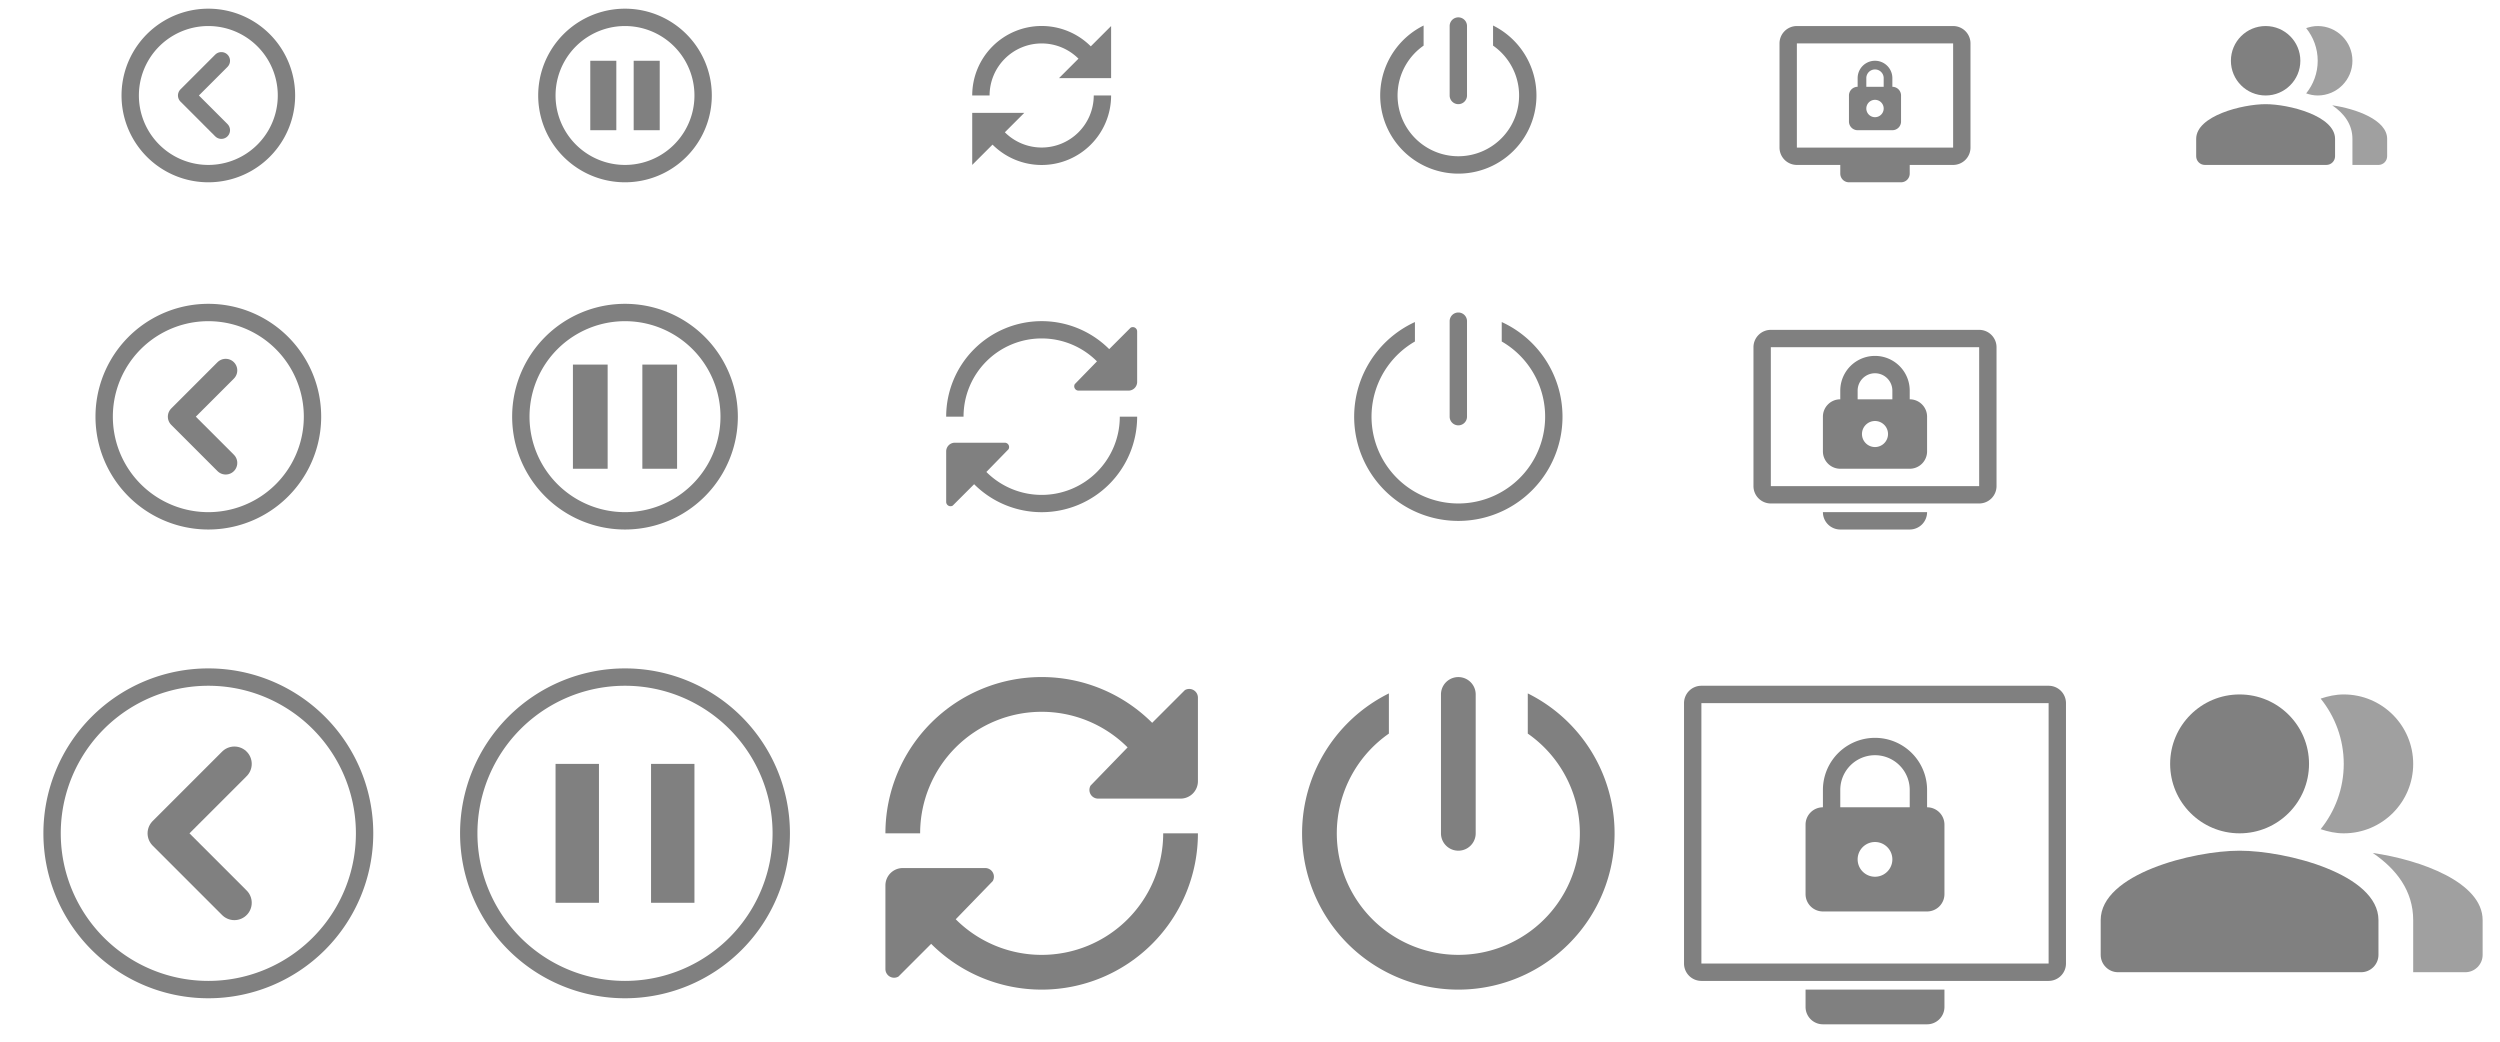 <?xml version="1.0" encoding="UTF-8"?>
<svg xmlns="http://www.w3.org/2000/svg" viewBox="0 0 288 120">
  <defs>
    <style type="text/css" id="current-color-scheme">
      .ColorScheme-Text { color: #808080 }
    </style>
  </defs>
  <g>
    <g id="22-22-system-log-out" transform="translate(13)">
      <rect style="fill:none" width="22" height="22"/>
      <g class="ColorScheme-Text" transform="translate(11,11)">
        <path style="fill:currentColor" d="M -10,0 A 10,10 0 0 0 10,0 A 10,10 0 0 0 -10,0 M -8,0 A 8,8 0 0 1 8,0 A 8,8 0 0 1 -8,0"/>
        <path style="fill:none;stroke:currentColor;stroke-width:2;stroke-linecap:round;stroke-linejoin:round" d="m 1.5,-4 -4,4 4,4"/>
      </g>
    </g>
    <g id="32-32-system-log-out" transform="translate(8,32)">
      <rect style="fill:none" width="32" height="32"/>
      <g class="ColorScheme-Text" transform="translate(16,16)">
        <path style="fill:currentColor" d="M -13,0 A 13,13 0 0 0 13,0 A 13,13 0 0 0 -13,0 M -11,0 A 11,11 0 0 1 11,0 A 11,11 0 0 1 -11,0"/>
        <path style="fill:none;stroke:currentColor;stroke-width:2.67;stroke-linecap:round;stroke-linejoin:round" d="m 2,-5.33 -5.33,5.33 5.33,5.33"/>
      </g>
    </g>
    <g id="system-log-out" transform="translate(0,72)">
      <rect style="fill:none" width="48" height="48"/>
      <g class="ColorScheme-Text" style="fill:currentColor" transform="translate(24,24)">
        <path d="M -19,0 A 19,19 0 0 0 19,0 A 19,19 0 0 0 -19,0 M -17,0 A 17,17 0 0 1 17,0 A 17,17 0 0 1 -17,0"/>
        <path style="fill:none;stroke:currentColor;stroke-width:4;stroke-linecap:round;stroke-linejoin:round" d="m 3,-8 -8,8 8,8"/>
      </g>
    </g>
  </g>

  <g transform="translate(48)">
    <g id="22-22-system-suspend" transform="translate(13)">
      <rect style="fill:none" width="22" height="22"/>
      <g class="ColorScheme-Text" style="fill:currentColor" transform="translate(11,11)">
        <path d="M -10,0 A 10,10 0 0 0 10,0 A 10,10 0 0 0 -10,0 M -8,0 A 8,8 0 0 1 8,0 A 8,8 0 0 1 -8,0"/>
        <rect x="-4" y="-4" width="3" height="8"/>
        <rect x="1" y="-4" width="3" height="8"/>
      </g>
    </g>
    <g id="32-32-system-suspend" transform="translate(8,32)">
      <rect style="fill:none" width="32" height="32"/>
      <g class="ColorScheme-Text" style="fill:currentColor" transform="translate(16,16)">
        <path d="M -13,0 A 13,13 0 0 0 13,0 A 13,13 0 0 0 -13,0 M -11,0 A 11,11 0 0 1 11,0 A 11,11 0 0 1 -11,0"/>
        <rect x="-6" y="-6" width="4" height="12"/>
        <rect x="2" y="-6" width="4" height="12"/>
      </g>
    </g>
    <g id="system-suspend" transform="translate(0,72)">
      <rect style="fill:none" width="48" height="48"/>
      <g class="ColorScheme-Text" style="fill:currentColor" transform="translate(24,24)">
        <path d="M -19,0 A 19,19 0 0 0 19,0 A 19,19 0 0 0 -19,0 M -17,0 A 17,17 0 0 1 17,0 A 17,17 0 0 1 -17,0"/>
        <rect x="-8" y="-8" width="5" height="16"/>
        <rect x="3" y="-8" width="5" height="16"/>
      </g>
    </g>
  </g>

  <g transform="translate(96)">
    <g id="22-22-system-reboot" transform="translate(13)">
      <rect style="fill:none" width="22" height="22"/>
      <g class="ColorScheme-Text" style="fill:currentColor" transform="translate(11,11)">
        <path d="M -6,0 A 6,6 0 0 1 4.24,-4.24 L 2,-2 8,-2 8,-8 5.66,-5.66 A 8,8 0 0 0 -8,0"/>
        <path d="M 6,0 A 6,6 0 0 1 -4.24, 4.24 L -2,2 -8,2 -8,8 -5.66,5.66 A 8,8 0 0 0 8,0"/>
      </g>
    </g>
    <g id="32-32-system-reboot" transform="translate(8,32)">
      <rect style="fill:none" width="32" height="32"/>
      <g class="ColorScheme-Text" style="fill:currentColor" transform="translate(16,16)">
        <path d="M -11,0 A 11,11 0 0 1 7.78,-7.78 L 10.25,-10.25 a 0.5,0.5 0 0 1 0.75,0.432 L 11,-4
                 a 1,1 0 0 1 -1,1 L 4.25,-3 a 0.5,0.5 0 0 1 -0.432,-0.75 L 6.37,-6.37 A 9,9 0 0 0 -9,0"/>
        <path d="M 11,0 A 11,11 0 0 1 -7.78,7.78 L -10.25,10.25 a 0.5,0.5 0 0 1 -0.75,-0.432 L -11,4
                 a 1,1 0 0 1 1,-1 L -4.25,3 a 0.5,0.5 0 0 1 0.432,0.75 L -6.37,6.37 A 9,9 0 0 0 9,0"/>
      </g>
    </g>
    <g id="system-reboot" transform="translate(0,72)">
      <rect style="fill:none" width="48" height="48"/>
      <g class="ColorScheme-Text" style="fill:currentColor" transform="translate(24,24)">
        <path d="M -18,0 A 18,18 0 0 1 12.73,-12.73 L 16.5,-16.5 a 1,1 0 0 1 1.5,0.865 L 18,-6
                 a 2,2 0 0 1 -2,2 L 6.5,-4 a 1,1 0 0 1 -0.865,-1.5 L 9.9,-9.9 A 14,14 0 0 0 -14,0"/>
        <path d="M 18,0 A 18,18 0 0 1 -12.73,12.73 L -16.5,16.5 a 1,1 0 0 1 -1.5,-0.865 L -18,6
                 a 2,2 0 0 1 2,-2 L -6.5,4 a 1,1 0 0 1 0.865,1.5 L -9.9,9.9 A 14,14 0 0 0 14,0"/>
      </g>
    </g>
  </g>

  <g transform="translate(144)">
    <g id="22-22-system-shutdown" transform="translate(13)">
      <rect style="fill:none" width="22" height="22"/>
      <g class="ColorScheme-Text" style="fill:currentColor" transform="translate(11,11)">
        <path d="M -4,-8.06 A 9,9 0 1 0 4,-8.06 L 4,-5.745 A 7,7 0 1 1 -4,-5.745"/>
        <path d="m -1,0 a 1,1 0 0 0 2,0 v -8 a 1,1 0 0 0 -2,0"/>
      </g>
    </g>
    <g id="32-32-system-shutdown" transform="translate(8,32)">
      <rect style="fill:none" width="32" height="32"/>
      <g class="ColorScheme-Text" style="fill:currentColor" transform="translate(16,16)">
        <path d="M -5,-10.9 A 12,12 0 1 0 5,-10.9 L 5,-8.66 A 10,10 0 1 1 -5,-8.66"/>
        <path d="m -1,0 a 1,1 0 0 0 2,0 v -11 a 1,1 0 0 0 -2,0"/>
      </g>
    </g>
    <g id="system-shutdown" transform="translate(0,72)">
      <rect style="fill:none" width="48" height="48"/>
      <g class="ColorScheme-Text" style="fill:currentColor" transform="translate(24,24)">
        <path d="M -8,-16.12 A 18,18 0 1 0 8,-16.12 L 8,-11.49 A 14,14 0 1 1 -8,-11.49"/>
        <path d="m -2,0 a 2,2 0 0 0 4,0 v -16 a 2,2 0 0 0 -4,0"/>
      </g>
    </g>
  </g>

  <g transform="translate(192)">
    <g id="22-22-system-lock-screen" transform="translate(13)">
      <rect style="fill:none" width="22" height="22"/>
      <g class="ColorScheme-Text" style="fill:currentColor">
        <path d="m 2,3 a 2,2 0 0 0 -2,2 v 12 a 2,2 0 0 0 2,2 h 5 v 1 a 1,1 0 0 0 1,1 h 6 a 1,1 0 0 0 1,-1 v -1 h 5 a 2,2 0 0 0 2,-2 v -12 a 2,2 0 0 0 -2,-2 z m 0,2 h 18 v 12 h -18 z"/>
        <path d="m 8,11 a 1,1 0 0 1 1,-1 v -1 a 2,2 0 0 1 4,0 v 1 a 1,1 0 0 1 1,1 v 3 a 1,1 0 0 1 -1,1 h -4 a 1,1 0 0 1 -1,-1 z m 2,-1 h 2 v -1 a 1,1 0 0 0 -2,0 z m 1,1.5 a 1,1 0 0 0 0,2 a 1,1 0 0 0 0,-2 z"/>
      </g>
    </g>
    <g id="32-32-system-lock-screen" transform="translate(8,32)">
      <rect style="fill:none" width="32" height="32"/>
      <g class="ColorScheme-Text" style="fill:currentColor">
        <path d="m 4,6 a 2,2 0 0 0 -2,2 v 16 a 2,2 0 0 0 2,2 h 24 a 2,2 0 0 0 2,-2 v -16 a 2,2 0 0 0 -2,-2 z m 0,2 h 24 v 16 h -24 z"/>
        <path d="m 10,27 a 2,2 0 0 0 2,2 h 8 a 2,2 0 0 0 2,-2"/>
        <path d="m 10,16 a 2,2 0 0 1 2,-2 v -1 a 4,4 0 0 1 8,0 v 1 a 2,2 0 0 1 2,2 v 4 a 2,2 0 0 1 -2,2 h -8 a 2,2 0 0 1 -2,-2 z m 4,-2 h 4 v -1 a 2,2 0 0 0 -4,0 z m 2,2.5 a 1.5,1.5 0 0 0 0,3 a 1.5,1.5 0 0 0 0,-3 z"/>
      </g>
    </g>
    <g id="system-lock-screen" transform="translate(0,72)">
      <rect style="fill:none" width="48" height="48"/>
      <g class="ColorScheme-Text" style="fill:currentColor">
        <path d="m 4,7 a 2,2 0 0 0 -2,2 v 30 a 2,2 0 0 0 2,2 h 40  a 2,2 0 0 0 2,-2 v -30 a 2,2 0 0 0 -2,-2 z m 0,2 h 40 v 30 h -40 z"/>
        <path d="m 16,42 v 2 a 2,2 0 0 0 2,2 h 12 a 2,2 0 0 0 2,-2 v -2 z"/>
        <path d="M 18,21 a 2,2 0 0 0 -2,2 v 8 a 2,2 0 0 0 2,2 h 12 a 2,2 0 0 0 2,-2 v -8 a 2,2 0 0 0 -2,-2 v -2
                 a 6,6 0 0 0 -12,0 z m 2,0 v -2 a 4,4 0 0 1 8,0 v 2
                 M 22,27 a 2,2 0 0 1 4,0 a 2,2 0 0 1 -4,0"/>
      </g>
    </g>
  </g>

  <g transform="translate(240)">
    <g id="22-22-system-switch-user" transform="translate(13)">
      <rect style="fill:none" width="22" height="22"/>
      <g class="ColorScheme-Text" style="fill:currentColor" transform="translate(-1,-1)">
        <circle cx="9" cy="8" r="4"/>
        <!-- people_alt (rounded) -->
        <path d="M9,13c-2.67,0-8,1.34-8,4v2c0,0.55,0.45,1,1,1h14c0.55,0,1-0.45,1-1v-2 C17,14.34,11.67,13,9,13z"/>
        <g style="fill-opacity:0.75">
          <path d="M15,12c2.21,0,4-1.79,4-4c0-2.21-1.79-4-4-4c-0.47,0-0.91,0.1-1.33,0.24 C14.5,5.27,15,6.58,15,8s-0.5,2.73-1.33,3.76C14.09,11.9,14.53,12,15,12z"/>
          <path d="M16.67,13.13C18.04,14.06,19,15.32,19,17v3h3c0.55,0,1-0.45,1-1v-2 C23,14.82,19.43,13.53,16.67,13.13z"/>
        </g>
      </g>
    </g>

    <g id="system-switch-user" transform="translate(0,72)">
      <rect style="fill:none" width="48" height="48"/>
      <g class="ColorScheme-Text" style="fill:currentColor" transform="scale(2)">
        <circle cx="9" cy="8" r="4"/>
        <!-- people_alt (rounded) -->
        <path d="M9,13c-2.67,0-8,1.34-8,4v2c0,0.55,0.45,1,1,1h14c0.55,0,1-0.45,1-1v-2 C17,14.34,11.67,13,9,13z"/>
        <g style="fill-opacity:0.75">
          <path d="M15,12c2.21,0,4-1.79,4-4c0-2.21-1.79-4-4-4c-0.47,0-0.91,0.1-1.33,0.24 C14.5,5.27,15,6.58,15,8s-0.5,2.73-1.33,3.76C14.09,11.9,14.53,12,15,12z"/>
          <path d="M16.67,13.13C18.04,14.06,19,15.32,19,17v3h3c0.55,0,1-0.45,1-1v-2 C23,14.82,19.43,13.53,16.67,13.13z"/>
        </g>
      </g>
    </g>
  </g>
</svg>
